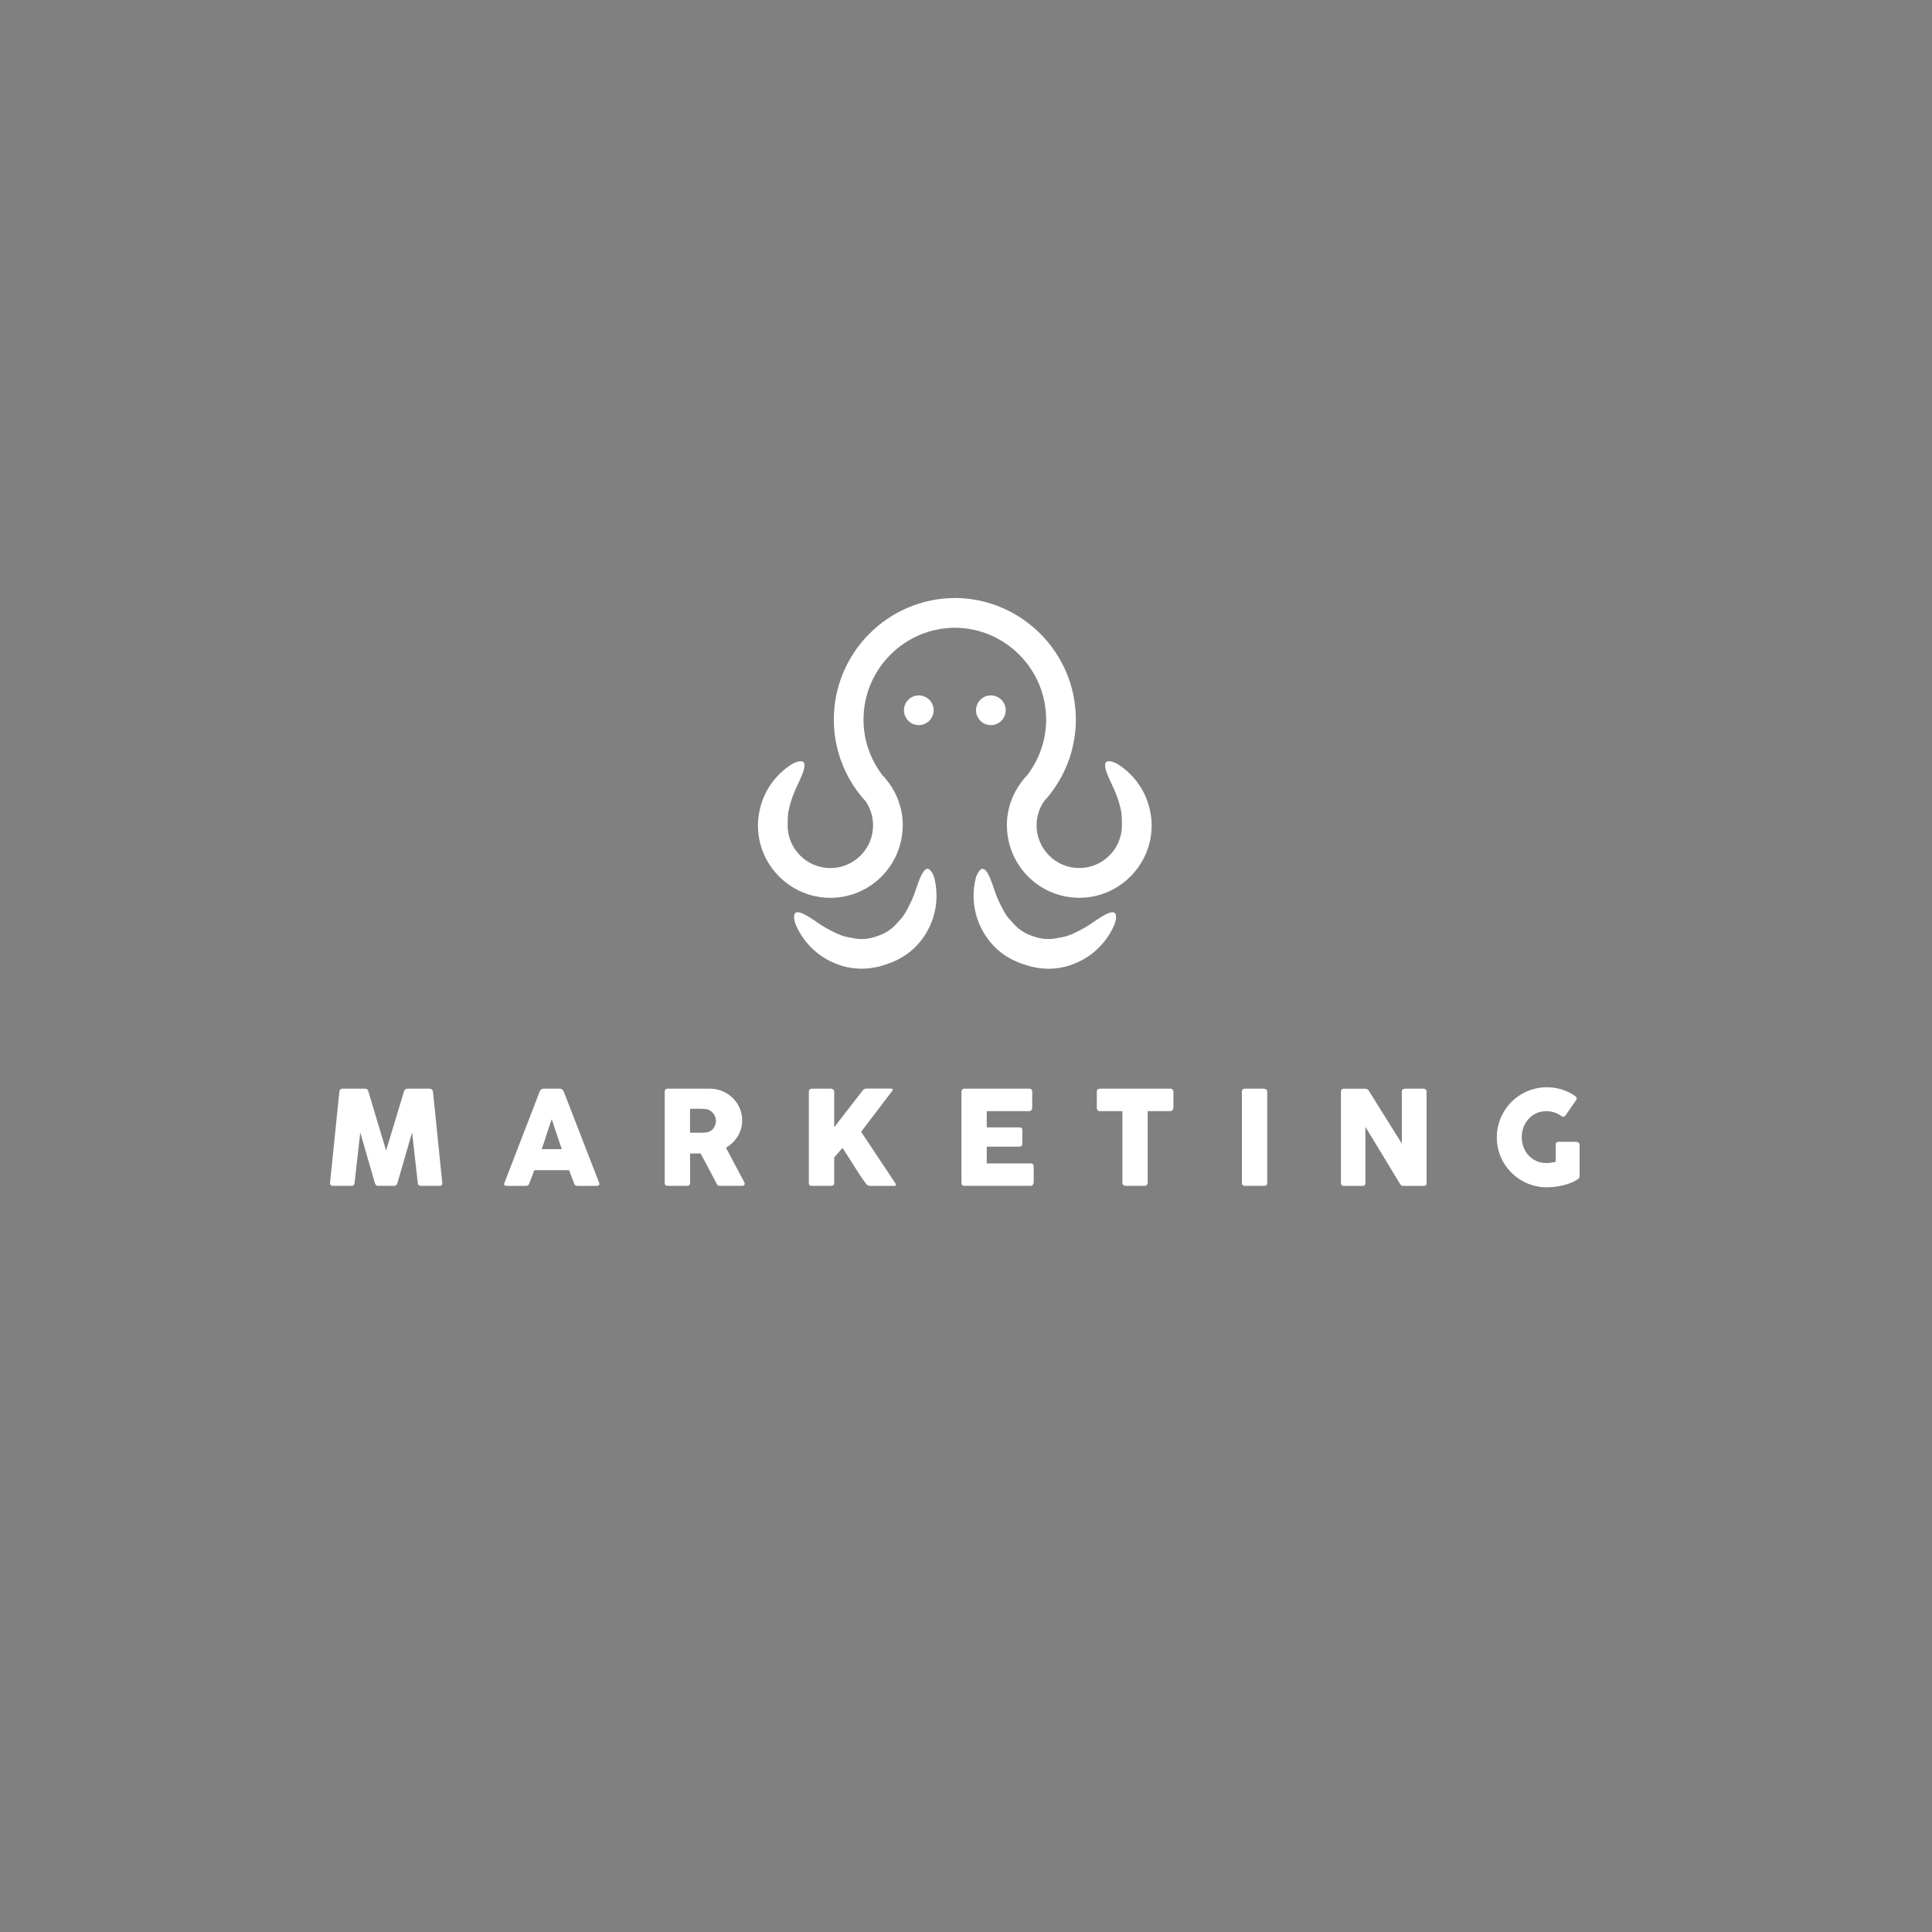 <?xml version="1.0" encoding="utf-8"?>
<!-- Generator: Adobe Illustrator 16.0.4, SVG Export Plug-In . SVG Version: 6.00 Build 0)  -->
<!DOCTYPE svg PUBLIC "-//W3C//DTD SVG 1.1//EN" "http://www.w3.org/Graphics/SVG/1.1/DTD/svg11.dtd">
<svg version="1.1" id="Laag_1" xmlns="http://www.w3.org/2000/svg" xmlns:xlink="http://www.w3.org/1999/xlink" x="0px" y="0px"
	 width="100px" height="100px" viewBox="0 0 100 100" enable-background="new 0 0 100 100" xml:space="preserve">
<rect x="0" y="0" width="100" height="100" fill="#808080" stroke="none"/>
<g>
	<path fill="#1D1E1C" d="M168.572,58.581l1.597-2.103c0.024-0.031,0.037-0.059,0.037-0.082c0-0.032-0.026-0.051-0.081-0.051h-1.287
		c-0.038,0-0.077,0.013-0.115,0.036c-0.042,0.023-0.074,0.056-0.098,0.094c-0.245,0.315-0.485,0.628-0.722,0.935
		c-0.238,0.307-0.479,0.619-0.725,0.935v-1.847c0-0.045-0.02-0.082-0.057-0.107c-0.037-0.026-0.072-0.041-0.105-0.041h-1.002
		c-0.046,0-0.083,0.016-0.108,0.044c-0.025,0.03-0.04,0.065-0.04,0.104v4.733c0,0.099,0.051,0.148,0.152,0.148h0.998
		c0.107,0,0.162-0.05,0.162-0.148v-1.322l0.43-0.494c0.113,0.167,0.215,0.327,0.311,0.477c0.095,0.153,0.19,0.302,0.281,0.45
		c0.092,0.147,0.188,0.295,0.287,0.444c0.098,0.149,0.207,0.305,0.325,0.468c0.026,0.039,0.057,0.07,0.093,0.092
		c0.038,0.022,0.076,0.034,0.114,0.034h1.282c0.047,0,0.073-0.018,0.073-0.051c0-0.022-0.012-0.054-0.037-0.092L168.572,58.581z"/>
	<path fill="#1D1E1C" d="M146.41,56.498c-0.005-0.041-0.023-0.077-0.056-0.105c-0.033-0.028-0.07-0.043-0.111-0.043h-1.158
		c-0.084,0-0.141,0.043-0.172,0.129l-0.929,3.075l-0.921-3.075c-0.025-0.086-0.079-0.129-0.163-0.129h-1.171
		c-0.049,0-0.088,0.016-0.116,0.044c-0.026,0.03-0.042,0.065-0.047,0.104l-0.484,4.733c0,0.099,0.048,0.148,0.145,0.148h0.96
		c0.106,0,0.161-0.05,0.165-0.148l0.294-2.612l0.763,2.629c0.002,0.025,0.018,0.053,0.048,0.083c0.03,0.031,0.06,0.047,0.086,0.047
		h0.892c0.026,0,0.054-0.017,0.082-0.049c0.028-0.032,0.044-0.06,0.05-0.081l0.763-2.636l0.294,2.619
		c0.004,0.099,0.059,0.148,0.162,0.148h0.959c0.099,0,0.148-0.045,0.148-0.132v-0.017c-0.078-0.796-0.16-1.585-0.242-2.367
		C146.57,58.082,146.489,57.294,146.41,56.498z"/>
	<path fill="#1D1E1C" d="M162.446,61.044l-0.871-1.64c0.122-0.069,0.233-0.153,0.337-0.251c0.103-0.099,0.192-0.208,0.266-0.329
		c0.074-0.121,0.133-0.251,0.175-0.391c0.04-0.138,0.062-0.284,0.062-0.438c0-0.226-0.043-0.438-0.129-0.64
		c-0.088-0.198-0.207-0.374-0.357-0.521c-0.151-0.148-0.329-0.269-0.532-0.354c-0.204-0.087-0.422-0.131-0.654-0.131h-2.188
		c-0.05,0-0.088,0.015-0.112,0.043c-0.025,0.028-0.037,0.066-0.037,0.111v4.729c0,0.05,0.014,0.086,0.042,0.111
		c0.026,0.023,0.063,0.035,0.108,0.035h1.005c0.104,0,0.157-0.049,0.157-0.146v-1.527h0.547l0.824,1.548
		c0.008,0.039,0.028,0.07,0.059,0.092c0.031,0.022,0.064,0.034,0.103,0.034h1.163c0.04,0,0.073-0.01,0.096-0.029
		c0.024-0.018,0.035-0.047,0.035-0.082c0-0.032-0.011-0.069-0.036-0.112C162.482,61.113,162.462,61.075,162.446,61.044z
		 M161.023,58.221c-0.023,0.068-0.056,0.132-0.098,0.187c-0.044,0.054-0.096,0.102-0.16,0.139c-0.062,0.038-0.133,0.061-0.213,0.069
		c-0.04,0.005-0.074,0.008-0.105,0.01c-0.032,0.003-0.067,0.004-0.108,0.004h-0.623v-1.242h0.467c0.066,0,0.125,0.001,0.181,0.005
		c0.055,0.002,0.114,0.007,0.176,0.013c0.077,0.01,0.147,0.034,0.211,0.072c0.063,0.039,0.118,0.087,0.163,0.145
		c0.046,0.056,0.082,0.117,0.105,0.185c0.024,0.067,0.038,0.136,0.038,0.204C161.057,58.081,161.045,58.152,161.023,58.221z"/>
	<path fill="#1D1E1C" d="M153.235,56.641l-0.084-0.193c-0.014-0.018-0.034-0.038-0.062-0.062c-0.026-0.023-0.059-0.036-0.098-0.036
		h-0.866c-0.02,0-0.038,0.004-0.059,0.013c-0.02,0.008-0.039,0.019-0.058,0.031c-0.018,0.014-0.034,0.028-0.045,0.045
		c-0.012,0.015-0.021,0.029-0.023,0.043l-1.839,4.765c-0.017,0.044-0.013,0.078,0.016,0.1c0.029,0.022,0.064,0.034,0.107,0.034h1
		c0.086,0,0.143-0.041,0.172-0.126c0.044-0.115,0.087-0.229,0.131-0.344c0.044-0.112,0.088-0.229,0.13-0.344h1.8
		c0.043,0.115,0.085,0.231,0.128,0.344c0.042,0.114,0.087,0.229,0.132,0.344c0.016,0.045,0.037,0.079,0.067,0.097
		c0.027,0.02,0.067,0.029,0.12,0.029h0.971c0.062,0,0.105-0.014,0.13-0.043c0.024-0.028,0.028-0.063,0.009-0.109L153.235,56.641z
		 M152.036,59.479c0.043-0.114,0.087-0.238,0.131-0.37c0.044-0.132,0.087-0.267,0.129-0.403c0.043-0.134,0.086-0.269,0.131-0.401
		c0.044-0.134,0.087-0.257,0.13-0.374l0.52,1.549H152.036z"/>
	<path fill="#1D1E1C" d="M197.673,56.35h-0.966c-0.035,0-0.068,0.012-0.095,0.033c-0.026,0.022-0.045,0.056-0.054,0.096v2.713
		c-0.289-0.463-0.574-0.92-0.855-1.369c-0.283-0.447-0.568-0.905-0.855-1.368c-0.024-0.038-0.054-0.065-0.088-0.081
		c-0.033-0.017-0.066-0.023-0.099-0.023h-1.106c-0.05,0-0.087,0.016-0.113,0.044c-0.023,0.03-0.036,0.065-0.036,0.104v4.735
		c0,0.041,0.013,0.075,0.035,0.104c0.024,0.029,0.062,0.043,0.114,0.043h0.962c0.058,0,0.099-0.013,0.122-0.037
		c0.021-0.025,0.033-0.062,0.033-0.111v-2.91c0.302,0.497,0.601,0.987,0.895,1.474c0.292,0.485,0.591,0.976,0.892,1.474
		c0.023,0.034,0.048,0.061,0.068,0.081c0.025,0.02,0.051,0.03,0.079,0.03h1.082c0.046,0,0.084-0.011,0.111-0.032
		c0.026-0.021,0.04-0.055,0.04-0.1v-4.75c0-0.047-0.017-0.084-0.048-0.109C197.759,56.362,197.721,56.35,197.673,56.35z"/>
	<path fill="#1D1E1C" d="M189.426,56.35h-0.996c-0.05,0-0.088,0.016-0.112,0.044c-0.022,0.03-0.037,0.065-0.037,0.104v4.733
		c0,0.099,0.05,0.148,0.149,0.148h0.996c0.11,0,0.166-0.05,0.166-0.148v-4.733c0-0.045-0.021-0.082-0.059-0.107
		C189.495,56.364,189.459,56.35,189.426,56.35z"/>
	<path fill="#1D1E1C" d="M205.7,59.141c-0.038-0.026-0.073-0.041-0.107-0.041h-0.921c-0.051,0-0.088,0.015-0.113,0.042
		c-0.024,0.028-0.036,0.065-0.036,0.108v0.887c-0.088,0.018-0.17,0.033-0.249,0.044c-0.079,0.012-0.156,0.018-0.235,0.018
		c-0.188,0-0.36-0.037-0.515-0.105c-0.155-0.069-0.29-0.166-0.401-0.286c-0.112-0.122-0.2-0.263-0.263-0.425
		c-0.064-0.164-0.095-0.337-0.095-0.521c0-0.187,0.03-0.36,0.095-0.524c0.062-0.163,0.15-0.307,0.263-0.428
		c0.111-0.122,0.246-0.219,0.401-0.29c0.154-0.071,0.327-0.106,0.515-0.106c0.148,0,0.289,0.023,0.42,0.067
		c0.132,0.045,0.255,0.109,0.37,0.19c0.049,0.032,0.089,0.04,0.117,0.028s0.06-0.038,0.09-0.072l0.549-0.793
		c0.028-0.048,0.033-0.091,0.012-0.128c-0.02-0.036-0.049-0.067-0.088-0.089c-0.21-0.143-0.438-0.252-0.679-0.327
		c-0.24-0.076-0.496-0.114-0.768-0.114c-0.239,0-0.468,0.032-0.688,0.095c-0.221,0.062-0.427,0.148-0.618,0.26
		c-0.192,0.112-0.367,0.247-0.525,0.404c-0.155,0.158-0.289,0.334-0.403,0.528c-0.113,0.192-0.2,0.399-0.262,0.619
		c-0.061,0.22-0.091,0.449-0.091,0.688c0,0.24,0.03,0.47,0.091,0.689c0.062,0.22,0.148,0.427,0.262,0.617
		c0.114,0.19,0.248,0.363,0.403,0.521c0.158,0.157,0.333,0.292,0.525,0.404c0.191,0.113,0.397,0.201,0.618,0.261
		c0.221,0.062,0.449,0.093,0.688,0.093c0.134,0,0.275-0.01,0.418-0.026c0.146-0.017,0.286-0.043,0.427-0.076
		c0.138-0.034,0.273-0.077,0.402-0.129c0.128-0.052,0.246-0.113,0.352-0.187c0.065-0.039,0.099-0.088,0.099-0.148V59.25
		C205.759,59.204,205.738,59.167,205.7,59.141z"/>
	<path fill="#1D1E1C" d="M184.574,56.35h-3.644c-0.046,0-0.084,0.015-0.114,0.041c-0.031,0.025-0.045,0.062-0.045,0.106v0.842
		c0,0.056,0.014,0.099,0.045,0.13c0.03,0.029,0.068,0.043,0.114,0.043h1.165v3.709c0,0.045,0.016,0.083,0.05,0.113
		s0.071,0.046,0.109,0.046h0.991c0.049,0,0.087-0.017,0.115-0.049c0.03-0.034,0.044-0.069,0.044-0.11v-3.709h1.169
		c0.053,0,0.092-0.02,0.12-0.057c0.028-0.036,0.043-0.076,0.043-0.116v-0.842c-0.005-0.049-0.022-0.086-0.055-0.11
		S184.615,56.35,184.574,56.35z"/>
	<path fill="#1D1E1C" d="M172.342,45.375c0.256,0.942,0.14,1.963-0.353,2.833c-0.15,0.269-0.335,0.521-0.558,0.755
		c-0.445,0.464-0.994,0.771-1.567,0.953c-0.571,0.201-1.193,0.283-1.832,0.179c-0.317-0.049-0.614-0.143-0.894-0.268
		c-0.918-0.398-1.625-1.145-1.984-2.052c-0.313-1.168,0.873-0.191,1.394,0.134c0.144,0.092,0.295,0.175,0.449,0.254
		c0.221,0.115,0.443,0.217,0.649,0.284c0.116,0.046,0.602,0.126,0.63,0.131c0.387,0.062,0.756,0.012,1.101-0.114
		c0.347-0.107,0.677-0.289,0.95-0.569c0.018-0.021,0.358-0.377,0.425-0.484c0.125-0.179,0.239-0.393,0.347-0.618
		c0.074-0.152,0.149-0.312,0.207-0.472C171.528,45.749,171.886,44.256,172.342,45.375z M172.325,36.763
		c0-0.424-0.344-0.769-0.769-0.769c-0.422,0-0.767,0.345-0.767,0.769c0,0.425,0.345,0.769,0.767,0.769
		C171.981,37.531,172.325,37.188,172.325,36.763z M178.148,37.244c0,1.078-0.363,2.068-0.971,2.868
		c-0.116,0.119-0.224,0.248-0.322,0.384c-0.462,0.623-0.74,1.391-0.74,2.225c0,0.062,0.008,0.123,0.008,0.185
		c0.098,1.979,1.732,3.563,3.738,3.563c2.067,0,3.748-1.682,3.748-3.748c0-0.32-0.045-0.63-0.122-0.927
		c-0.246-0.971-0.87-1.787-1.709-2.288c-1.104-0.488-0.331,0.835-0.09,1.398c0.163,0.387,0.303,0.803,0.354,1.171
		c0.027,0.124,0.029,0.612,0.029,0.645c0,1.219-0.99,2.209-2.21,2.209c-1.216,0-2.208-0.99-2.208-2.209
		c0-0.463,0.143-0.892,0.386-1.248c0.103-0.111,0.199-0.228,0.296-0.346c0.493-0.626,0.868-1.344,1.1-2.127
		c0.159-0.557,0.251-1.146,0.251-1.756c0-3.451-2.793-6.26-6.234-6.292V30.95c-0.01,0-0.021,0.002-0.03,0.002
		c-0.01,0-0.019-0.002-0.029-0.002v0.003c-3.444,0.031-6.234,2.84-6.234,6.292c0,0.61,0.09,1.199,0.252,1.756
		c0.227,0.783,0.604,1.501,1.097,2.127c0.093,0.118,0.191,0.234,0.297,0.346c0.243,0.356,0.385,0.785,0.385,1.248
		c0,1.219-0.992,2.209-2.208,2.209c-1.22,0-2.214-0.99-2.214-2.209c0-0.032,0.002-0.521,0.03-0.645
		c0.055-0.368,0.191-0.784,0.356-1.171c0.24-0.563,1.015-1.887-0.093-1.398c-0.836,0.501-1.461,1.316-1.71,2.288
		c-0.075,0.297-0.12,0.606-0.12,0.927c0,2.066,1.681,3.748,3.751,3.748c2.003,0,3.64-1.585,3.737-3.563
		c0.005-0.062,0.009-0.122,0.009-0.185c0-0.834-0.276-1.603-0.738-2.225c-0.1-0.136-0.208-0.265-0.325-0.384
		c-0.606-0.8-0.97-1.79-0.97-2.868c0-2.612,2.118-4.74,4.727-4.755C176.03,32.504,178.148,34.632,178.148,37.244z M181.715,47.776
		c0.312-1.168-0.874-0.191-1.396,0.134c-0.145,0.092-0.295,0.175-0.448,0.254c-0.222,0.115-0.443,0.217-0.649,0.284
		c-0.116,0.046-0.601,0.126-0.63,0.131c-0.387,0.062-0.758,0.012-1.102-0.114c-0.346-0.107-0.677-0.289-0.949-0.569
		c-0.019-0.021-0.357-0.377-0.426-0.484c-0.125-0.179-0.238-0.393-0.346-0.617c-0.075-0.153-0.149-0.312-0.207-0.473
		c-0.224-0.572-0.581-2.064-1.037-0.945c-0.256,0.942-0.139,1.963,0.353,2.833c0.152,0.269,0.335,0.521,0.559,0.755
		c0.444,0.464,0.993,0.771,1.565,0.953c0.572,0.201,1.195,0.283,1.832,0.179c0.317-0.049,0.614-0.143,0.895-0.268
		C180.648,49.429,181.354,48.683,181.715,47.776z M174.519,36.763c0,0.425,0.342,0.769,0.769,0.769c0.42,0,0.768-0.344,0.768-0.769
		c0-0.424-0.348-0.769-0.768-0.769C174.86,35.994,174.519,36.339,174.519,36.763z"/>
	<path fill="#1D1E1C" d="M177.351,60.218h-2.277v-0.867h1.697c0.046,0,0.083-0.015,0.109-0.044c0.023-0.028,0.036-0.06,0.036-0.092
		v-0.731c0-0.047-0.013-0.081-0.044-0.102c-0.027-0.021-0.062-0.03-0.105-0.03h-1.693v-0.84h2.195c0.052,0,0.092-0.019,0.117-0.053
		c0.029-0.034,0.042-0.071,0.042-0.109v-0.837c0-0.052-0.013-0.091-0.042-0.119c-0.025-0.028-0.063-0.044-0.115-0.044h-3.359
		c-0.046,0-0.084,0.015-0.111,0.043c-0.025,0.028-0.037,0.066-0.037,0.111v4.729c0,0.05,0.012,0.086,0.04,0.111
		c0.028,0.023,0.064,0.035,0.108,0.035h3.425c0.083,0,0.131-0.032,0.138-0.095c0.019-0.019,0.029-0.038,0.029-0.061v-0.852
		C177.503,60.27,177.451,60.218,177.351,60.218z"/>
</g>
<g>
	<path fill="#FFFFFF" d="M44.572,58.581l1.597-2.103c0.024-0.031,0.037-0.059,0.037-0.082c0-0.032-0.026-0.051-0.081-0.051h-1.287
		c-0.038,0-0.077,0.013-0.115,0.036c-0.042,0.023-0.074,0.056-0.098,0.094c-0.245,0.315-0.485,0.628-0.722,0.935
		c-0.238,0.307-0.479,0.619-0.725,0.935v-1.847c0-0.045-0.02-0.082-0.057-0.107c-0.037-0.026-0.072-0.041-0.105-0.041h-1.002
		c-0.046,0-0.083,0.016-0.108,0.044c-0.025,0.03-0.04,0.065-0.04,0.104v4.733c0,0.099,0.051,0.148,0.152,0.148h0.998
		c0.107,0,0.162-0.05,0.162-0.148v-1.322l0.43-0.494c0.113,0.167,0.215,0.327,0.311,0.477c0.095,0.153,0.19,0.302,0.281,0.45
		c0.092,0.147,0.188,0.295,0.287,0.444c0.098,0.149,0.207,0.305,0.325,0.468c0.026,0.039,0.057,0.07,0.093,0.092
		c0.038,0.022,0.076,0.034,0.114,0.034h1.282c0.047,0,0.073-0.018,0.073-0.051c0-0.022-0.012-0.054-0.037-0.092L44.572,58.581z"/>
	<path fill="#FFFFFF" d="M22.41,56.498c-0.005-0.041-0.023-0.077-0.056-0.105c-0.033-0.028-0.07-0.043-0.111-0.043h-1.158
		c-0.084,0-0.141,0.043-0.172,0.129l-0.929,3.075l-0.921-3.075c-0.025-0.086-0.079-0.129-0.163-0.129h-1.171
		c-0.049,0-0.088,0.016-0.116,0.044c-0.026,0.03-0.042,0.065-0.047,0.104l-0.484,4.733c0,0.099,0.048,0.148,0.145,0.148h0.96
		c0.106,0,0.161-0.05,0.165-0.148l0.294-2.612l0.763,2.629c0.002,0.025,0.018,0.053,0.048,0.083c0.03,0.031,0.06,0.047,0.086,0.047
		h0.892c0.026,0,0.054-0.017,0.082-0.049c0.028-0.032,0.044-0.06,0.05-0.081l0.763-2.636l0.294,2.619
		c0.004,0.099,0.059,0.148,0.162,0.148h0.959c0.099,0,0.148-0.045,0.148-0.132v-0.017c-0.078-0.796-0.16-1.585-0.242-2.367
		C22.57,58.082,22.489,57.294,22.41,56.498z"/>
	<path fill="#FFFFFF" d="M38.446,61.044l-0.871-1.64c0.122-0.069,0.233-0.153,0.337-0.251c0.103-0.099,0.192-0.208,0.266-0.329
		c0.074-0.121,0.133-0.251,0.175-0.391c0.04-0.138,0.062-0.284,0.062-0.438c0-0.226-0.043-0.438-0.129-0.64
		c-0.088-0.198-0.207-0.374-0.357-0.521c-0.151-0.148-0.329-0.269-0.532-0.354c-0.204-0.087-0.422-0.131-0.654-0.131h-2.188
		c-0.05,0-0.088,0.015-0.112,0.043c-0.025,0.028-0.037,0.066-0.037,0.111v4.729c0,0.05,0.014,0.086,0.042,0.111
		c0.026,0.023,0.063,0.035,0.108,0.035h1.005c0.104,0,0.157-0.049,0.157-0.146v-1.527h0.547l0.824,1.548
		c0.008,0.039,0.028,0.07,0.059,0.092c0.031,0.022,0.064,0.034,0.103,0.034h1.163c0.04,0,0.073-0.01,0.096-0.029
		c0.024-0.018,0.035-0.047,0.035-0.082c0-0.032-0.011-0.069-0.036-0.112C38.482,61.113,38.462,61.075,38.446,61.044z M37.023,58.221
		c-0.023,0.068-0.056,0.132-0.098,0.187c-0.044,0.054-0.096,0.102-0.16,0.139c-0.062,0.038-0.133,0.061-0.213,0.069
		c-0.04,0.005-0.074,0.008-0.105,0.01c-0.032,0.003-0.067,0.004-0.108,0.004h-0.623v-1.242h0.467c0.066,0,0.125,0.001,0.181,0.005
		c0.055,0.002,0.114,0.007,0.176,0.013c0.077,0.01,0.147,0.034,0.211,0.072c0.063,0.039,0.118,0.087,0.163,0.145
		c0.046,0.056,0.082,0.117,0.105,0.185c0.024,0.067,0.038,0.136,0.038,0.204C37.057,58.081,37.045,58.152,37.023,58.221z"/>
	<path fill="#FFFFFF" d="M29.235,56.641l-0.084-0.193c-0.014-0.018-0.034-0.038-0.062-0.062c-0.026-0.023-0.059-0.036-0.098-0.036
		h-0.866c-0.02,0-0.038,0.004-0.059,0.013c-0.02,0.008-0.039,0.019-0.058,0.031c-0.018,0.014-0.034,0.028-0.045,0.045
		c-0.012,0.015-0.021,0.029-0.023,0.043l-1.839,4.765c-0.017,0.044-0.013,0.078,0.016,0.1c0.029,0.022,0.064,0.034,0.107,0.034h1
		c0.086,0,0.143-0.041,0.172-0.126c0.044-0.115,0.087-0.229,0.131-0.344c0.044-0.112,0.088-0.229,0.13-0.344h1.8
		c0.043,0.115,0.085,0.231,0.128,0.344c0.042,0.114,0.087,0.229,0.132,0.344c0.016,0.045,0.037,0.079,0.067,0.097
		c0.027,0.02,0.067,0.029,0.12,0.029h0.971c0.062,0,0.105-0.014,0.13-0.043c0.024-0.028,0.028-0.063,0.009-0.109L29.235,56.641z
		 M28.036,59.479c0.043-0.114,0.087-0.238,0.131-0.37c0.044-0.132,0.087-0.267,0.129-0.403c0.043-0.134,0.086-0.269,0.131-0.401
		c0.044-0.134,0.087-0.257,0.13-0.374l0.52,1.549H28.036z"/>
	<path fill="#FFFFFF" d="M73.673,56.35h-0.966c-0.035,0-0.068,0.012-0.095,0.033c-0.026,0.022-0.045,0.056-0.054,0.096v2.713
		c-0.289-0.463-0.574-0.92-0.855-1.369c-0.283-0.447-0.568-0.905-0.855-1.368c-0.024-0.038-0.054-0.065-0.088-0.081
		c-0.033-0.017-0.066-0.023-0.099-0.023h-1.106c-0.05,0-0.087,0.016-0.113,0.044c-0.023,0.03-0.036,0.065-0.036,0.104v4.735
		c0,0.041,0.013,0.075,0.035,0.104c0.024,0.029,0.062,0.043,0.114,0.043h0.962c0.058,0,0.099-0.013,0.122-0.037
		c0.021-0.025,0.033-0.062,0.033-0.111v-2.91c0.302,0.497,0.601,0.987,0.895,1.474c0.292,0.485,0.591,0.976,0.892,1.474
		c0.023,0.034,0.048,0.061,0.068,0.081c0.025,0.02,0.051,0.03,0.079,0.03h1.082c0.046,0,0.084-0.011,0.111-0.032
		c0.026-0.021,0.04-0.055,0.04-0.1v-4.75c0-0.047-0.017-0.084-0.048-0.109C73.759,56.362,73.721,56.35,73.673,56.35z"/>
	<path fill="#FFFFFF" d="M65.426,56.35H64.43c-0.05,0-0.088,0.016-0.112,0.044c-0.022,0.03-0.037,0.065-0.037,0.104v4.733
		c0,0.099,0.05,0.148,0.149,0.148h0.996c0.11,0,0.166-0.05,0.166-0.148v-4.733c0-0.045-0.021-0.082-0.059-0.107
		C65.495,56.364,65.459,56.35,65.426,56.35z"/>
	<path fill="#FFFFFF" d="M81.7,59.141c-0.038-0.026-0.073-0.041-0.107-0.041h-0.921c-0.051,0-0.088,0.015-0.113,0.042
		c-0.024,0.028-0.036,0.065-0.036,0.108v0.887c-0.088,0.018-0.17,0.033-0.249,0.044c-0.079,0.012-0.156,0.018-0.235,0.018
		c-0.188,0-0.36-0.037-0.515-0.105c-0.155-0.069-0.29-0.166-0.401-0.286c-0.112-0.122-0.2-0.263-0.263-0.425
		c-0.064-0.164-0.095-0.337-0.095-0.521c0-0.187,0.03-0.36,0.095-0.524c0.062-0.163,0.15-0.307,0.263-0.428
		c0.111-0.122,0.246-0.219,0.401-0.29c0.154-0.071,0.327-0.106,0.515-0.106c0.148,0,0.289,0.023,0.42,0.067
		c0.132,0.045,0.255,0.109,0.37,0.19c0.049,0.032,0.089,0.04,0.117,0.028s0.06-0.038,0.09-0.072l0.549-0.793
		c0.028-0.048,0.033-0.091,0.012-0.128c-0.02-0.036-0.049-0.067-0.088-0.089c-0.21-0.143-0.438-0.252-0.679-0.327
		c-0.24-0.076-0.496-0.114-0.768-0.114c-0.239,0-0.468,0.032-0.688,0.095c-0.221,0.062-0.427,0.148-0.618,0.26
		c-0.192,0.112-0.367,0.247-0.525,0.404c-0.155,0.158-0.289,0.334-0.403,0.528c-0.113,0.192-0.2,0.399-0.262,0.619
		c-0.061,0.22-0.091,0.449-0.091,0.688c0,0.24,0.03,0.47,0.091,0.689c0.062,0.22,0.148,0.427,0.262,0.617
		c0.114,0.19,0.248,0.363,0.403,0.521c0.158,0.157,0.333,0.292,0.525,0.404c0.191,0.113,0.397,0.201,0.618,0.261
		c0.221,0.062,0.449,0.093,0.688,0.093c0.134,0,0.275-0.01,0.418-0.026c0.146-0.017,0.286-0.043,0.427-0.076
		c0.138-0.034,0.273-0.077,0.402-0.129c0.128-0.052,0.246-0.113,0.352-0.187c0.065-0.039,0.099-0.088,0.099-0.148V59.25
		C81.759,59.204,81.738,59.167,81.7,59.141z"/>
	<path fill="#FFFFFF" d="M60.574,56.35h-3.644c-0.046,0-0.084,0.015-0.114,0.041c-0.031,0.025-0.045,0.062-0.045,0.106v0.842
		c0,0.056,0.014,0.099,0.045,0.13c0.03,0.029,0.068,0.043,0.114,0.043h1.165v3.709c0,0.045,0.016,0.083,0.05,0.113
		s0.071,0.046,0.109,0.046h0.991c0.049,0,0.087-0.017,0.115-0.049c0.03-0.034,0.044-0.069,0.044-0.11v-3.709h1.169
		c0.053,0,0.092-0.02,0.12-0.057c0.028-0.036,0.043-0.076,0.043-0.116v-0.842c-0.005-0.049-0.022-0.086-0.055-0.11
		S60.615,56.35,60.574,56.35z"/>
	<path fill="#FFFFFF" d="M48.342,45.375c0.256,0.942,0.14,1.963-0.353,2.833c-0.15,0.269-0.335,0.521-0.558,0.755
		c-0.445,0.464-0.994,0.771-1.567,0.953c-0.571,0.201-1.193,0.283-1.832,0.179c-0.317-0.049-0.614-0.143-0.894-0.268
		c-0.918-0.398-1.625-1.145-1.984-2.052c-0.313-1.168,0.873-0.191,1.394,0.134c0.144,0.092,0.295,0.175,0.449,0.254
		c0.221,0.115,0.443,0.217,0.649,0.284c0.116,0.046,0.602,0.126,0.63,0.131c0.387,0.062,0.756,0.012,1.101-0.114
		c0.347-0.107,0.677-0.289,0.95-0.569c0.018-0.021,0.358-0.377,0.425-0.484c0.125-0.179,0.239-0.393,0.347-0.618
		c0.074-0.152,0.149-0.312,0.207-0.472C47.528,45.749,47.886,44.256,48.342,45.375z M48.325,36.763c0-0.424-0.344-0.769-0.769-0.769
		c-0.422,0-0.767,0.345-0.767,0.769c0,0.425,0.345,0.769,0.767,0.769C47.981,37.531,48.325,37.188,48.325,36.763z M54.148,37.244
		c0,1.078-0.363,2.068-0.971,2.868c-0.116,0.119-0.224,0.248-0.322,0.384c-0.462,0.623-0.74,1.391-0.74,2.225
		c0,0.062,0.008,0.123,0.008,0.185c0.098,1.979,1.732,3.563,3.738,3.563c2.067,0,3.748-1.682,3.748-3.748
		c0-0.32-0.045-0.63-0.122-0.927c-0.246-0.971-0.87-1.787-1.709-2.288c-1.104-0.488-0.331,0.835-0.09,1.398
		c0.163,0.387,0.303,0.803,0.354,1.171c0.027,0.124,0.029,0.612,0.029,0.645c0,1.219-0.99,2.209-2.21,2.209
		c-1.216,0-2.208-0.99-2.208-2.209c0-0.463,0.143-0.892,0.386-1.248c0.103-0.111,0.199-0.228,0.296-0.346
		c0.493-0.626,0.868-1.344,1.1-2.127c0.159-0.557,0.251-1.146,0.251-1.756c0-3.451-2.793-6.26-6.234-6.292V30.95
		c-0.01,0-0.021,0.002-0.03,0.002c-0.01,0-0.019-0.002-0.029-0.002v0.003c-3.444,0.031-6.234,2.84-6.234,6.292
		c0,0.61,0.09,1.199,0.252,1.756c0.227,0.783,0.604,1.501,1.097,2.127c0.093,0.118,0.191,0.234,0.297,0.346
		c0.243,0.356,0.385,0.785,0.385,1.248c0,1.219-0.992,2.209-2.208,2.209c-1.22,0-2.214-0.99-2.214-2.209
		c0-0.032,0.002-0.521,0.03-0.645c0.055-0.368,0.191-0.784,0.356-1.171c0.24-0.563,1.015-1.887-0.093-1.398
		c-0.836,0.501-1.461,1.316-1.71,2.288c-0.075,0.297-0.12,0.606-0.12,0.927c0,2.066,1.681,3.748,3.751,3.748
		c2.003,0,3.64-1.585,3.737-3.563c0.005-0.062,0.009-0.122,0.009-0.185c0-0.834-0.276-1.603-0.738-2.225
		c-0.1-0.136-0.208-0.265-0.325-0.384c-0.606-0.8-0.97-1.79-0.97-2.868c0-2.612,2.118-4.74,4.727-4.755
		C52.03,32.504,54.148,34.632,54.148,37.244z M57.715,47.776c0.312-1.168-0.874-0.191-1.396,0.134
		c-0.145,0.092-0.295,0.175-0.448,0.254c-0.222,0.115-0.443,0.217-0.649,0.284c-0.116,0.046-0.601,0.126-0.63,0.131
		c-0.387,0.062-0.758,0.012-1.102-0.114c-0.346-0.107-0.677-0.289-0.949-0.569c-0.019-0.021-0.357-0.377-0.426-0.484
		c-0.125-0.179-0.238-0.393-0.346-0.617c-0.075-0.153-0.149-0.312-0.207-0.473c-0.224-0.572-0.581-2.064-1.037-0.945
		c-0.256,0.942-0.139,1.963,0.353,2.833c0.152,0.269,0.335,0.521,0.559,0.755c0.444,0.464,0.993,0.771,1.565,0.953
		c0.572,0.201,1.195,0.283,1.832,0.179c0.317-0.049,0.614-0.143,0.895-0.268C56.648,49.429,57.354,48.683,57.715,47.776z
		 M50.519,36.763c0,0.425,0.342,0.769,0.769,0.769c0.42,0,0.768-0.344,0.768-0.769c0-0.424-0.348-0.769-0.768-0.769
		C50.86,35.994,50.519,36.339,50.519,36.763z"/>
	<path fill="#FFFFFF" d="M53.351,60.218h-2.277v-0.867h1.697c0.046,0,0.083-0.015,0.109-0.044c0.023-0.028,0.036-0.06,0.036-0.092
		v-0.731c0-0.047-0.013-0.081-0.044-0.102c-0.027-0.021-0.062-0.03-0.105-0.03h-1.693v-0.84h2.195c0.052,0,0.092-0.019,0.117-0.053
		c0.029-0.034,0.042-0.071,0.042-0.109v-0.837c0-0.052-0.013-0.091-0.042-0.119c-0.025-0.028-0.063-0.044-0.115-0.044h-3.359
		c-0.046,0-0.084,0.015-0.111,0.043c-0.025,0.028-0.037,0.066-0.037,0.111v4.729c0,0.05,0.012,0.086,0.04,0.111
		c0.028,0.023,0.064,0.035,0.108,0.035h3.425c0.083,0,0.131-0.032,0.138-0.095c0.019-0.019,0.029-0.038,0.029-0.061v-0.852
		C53.503,60.27,53.451,60.218,53.351,60.218z"/>
</g>
</svg>
